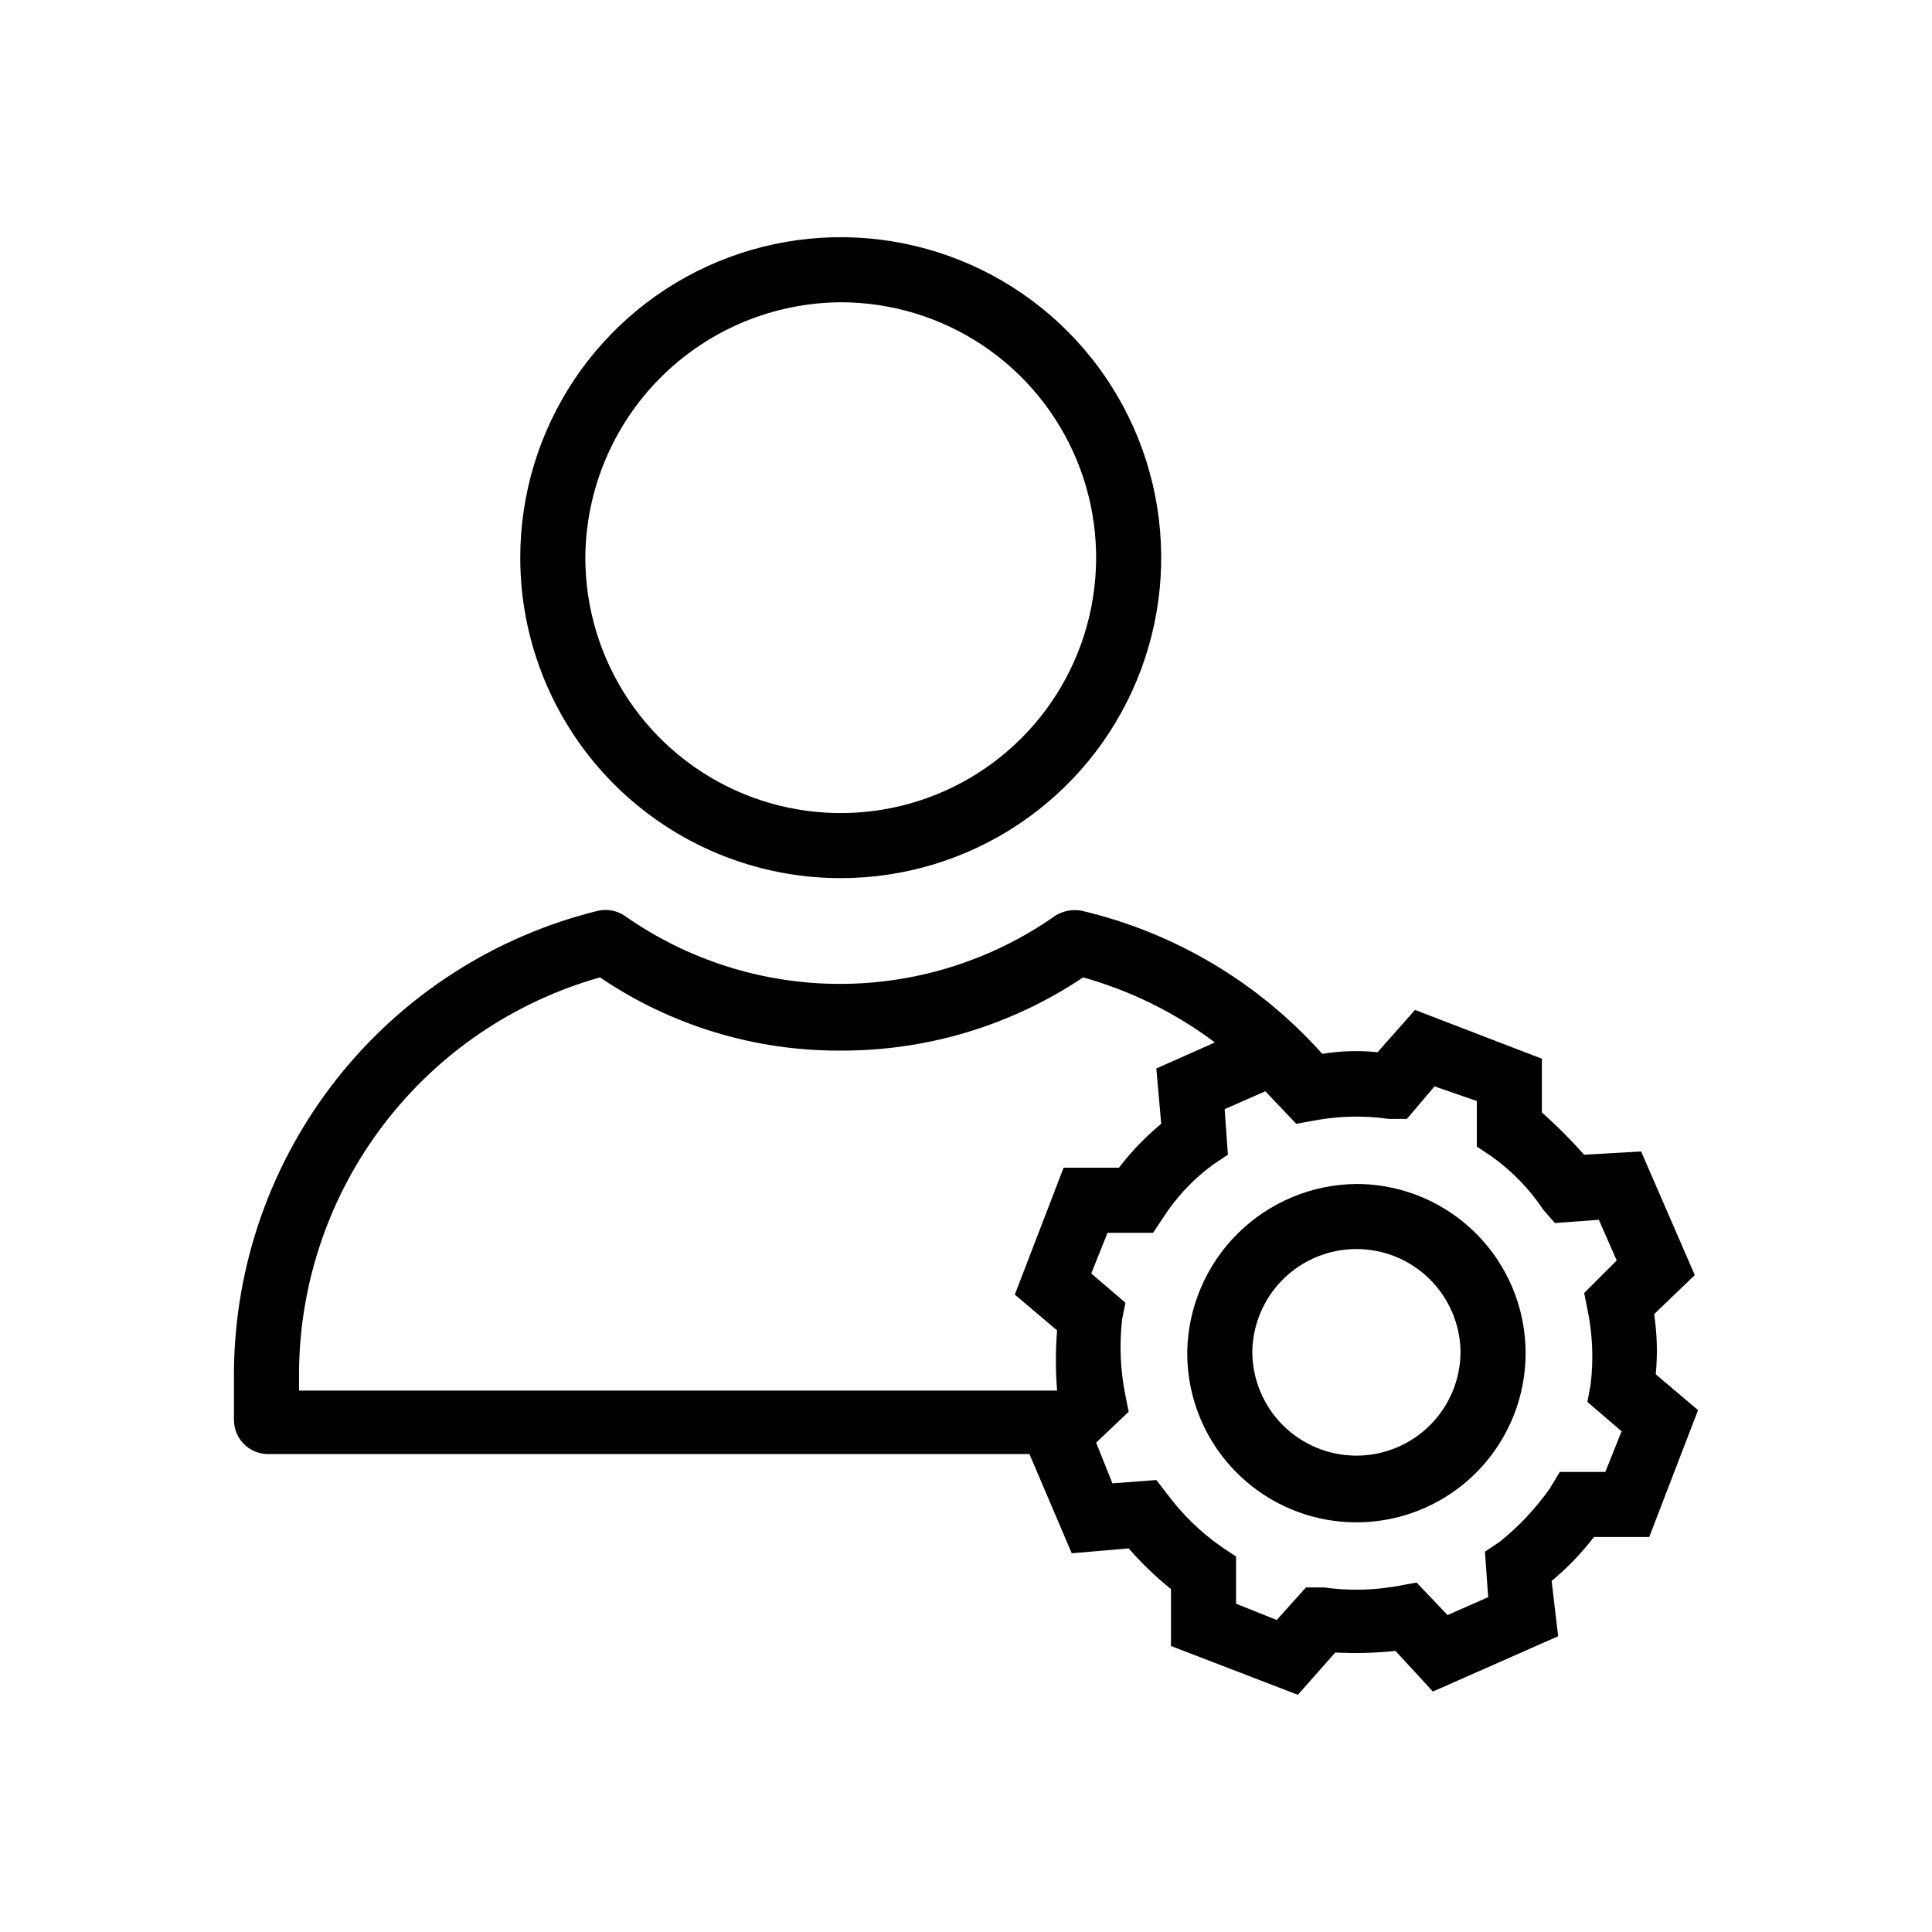 <svg xmlns="http://www.w3.org/2000/svg" xmlns:xlink="http://www.w3.org/1999/xlink" style="width: 100%; height: 100%" viewBox="0 0 512 512" preserveAspectRatio="none" width="512" height="512"><defs><svg width="512" height="512" viewBox="0 0 512 512" fill="none" xmlns="http://www.w3.org/2000/svg" id="svg-53332714_4688">
<path d="M222.802 232.718C239.599 232.718 256.019 227.737 269.986 218.405C283.952 209.073 294.838 195.809 301.266 180.29C307.694 164.771 309.376 147.695 306.099 131.22C302.822 114.746 294.733 99.613 282.856 87.736C270.978 75.858 255.845 67.769 239.371 64.492C222.896 61.215 205.82 62.897 190.301 69.325C174.782 75.753 161.518 86.639 152.186 100.605C142.854 114.572 137.873 130.992 137.873 147.789C137.873 170.314 146.821 191.916 162.748 207.843C178.675 223.77 200.277 232.718 222.802 232.718ZM222.802 80.105C236.189 80.105 249.275 84.075 260.405 91.512C271.536 98.949 280.211 109.52 285.334 121.888C290.457 134.255 291.797 147.864 289.186 160.994C286.574 174.123 280.128 186.184 270.662 195.649C261.196 205.115 249.136 211.562 236.007 214.173C222.877 216.785 209.268 215.444 196.9 210.322C184.533 205.199 173.962 196.523 166.524 185.393C159.087 174.262 155.117 161.176 155.117 147.789C155.231 129.873 162.398 112.723 175.067 100.054C187.736 87.385 204.886 80.218 222.802 80.105Z" fill="black"></path>
<path d="M70.622 385.335H272.813L284.022 411.632L299.111 410.339C302.522 414.256 306.273 417.862 310.32 421.117V436.206L343.947 449.139L353.862 437.93C359.182 438.212 364.516 438.067 369.813 437.499L379.729 448.277L412.924 433.619L411.2 418.961C415.364 415.517 419.124 411.612 422.409 407.321H437.067L450 373.695L438.791 364.21C439.302 358.896 439.157 353.538 438.36 348.259L449.138 337.912L434.911 305.148L419.822 306.01C416.305 302.062 412.562 298.319 408.613 294.801V280.575L374.987 267.641L365.071 278.85C360.188 278.346 355.259 278.491 350.413 279.281C333.547 260.381 311.269 247.135 286.609 241.344C284.229 240.919 281.776 241.379 279.711 242.637C262.993 254.419 243.041 260.744 222.589 260.744C202.136 260.744 182.184 254.419 165.467 242.637C164.461 241.973 163.333 241.517 162.148 241.295C160.964 241.073 159.747 241.089 158.569 241.344C131.201 248.052 106.848 263.689 89.36 285.783C71.871 307.878 62.244 335.171 62 363.348V376.281C61.997 378.61 62.892 380.849 64.498 382.535C66.103 384.221 68.297 385.224 70.622 385.335ZM368.089 296.526H372.831L380.16 287.904L391.369 291.784V303.855L395.249 306.441C400.681 310.298 405.357 315.12 409.044 320.668L412.062 324.117L423.702 323.255L428.444 334.032L419.822 342.655L420.684 346.966C422.049 353.485 422.34 360.184 421.547 366.797L420.684 371.539L429.738 379.299L425.427 390.077H413.356L410.769 394.388C407.011 399.74 402.511 404.53 397.404 408.615L393.524 411.201L394.387 423.273L383.609 428.015L375.418 419.393L370.676 420.255C364.133 421.476 357.434 421.621 350.844 420.686H346.102L338.342 429.308L327.564 424.997V412.495L323.684 409.908C318.234 406.101 313.431 401.443 309.458 396.112L306.44 392.232L294.8 393.095L290.489 382.317L299.111 374.126L298.249 369.815C296.89 363.149 296.599 356.31 297.387 349.552L298.249 345.241L289.196 337.481L293.507 326.704H305.578L308.164 322.824C311.693 317.289 316.225 312.464 321.529 308.597L325.409 306.01L324.547 293.939L335.324 289.197L343.516 297.819L348.258 296.957C354.8 295.728 361.499 295.583 368.089 296.526ZM79.245 363.348C79.473 339.673 87.368 316.71 101.747 297.901C116.126 279.092 136.214 265.45 159 259.019C177.819 271.785 200.065 278.549 222.804 278.419C245.672 278.502 268.041 271.746 287.04 259.019C299.648 262.553 311.49 268.401 321.96 276.264L306.44 283.161L307.733 297.819C303.57 301.264 299.809 305.168 296.524 309.459H281.867L268.933 343.086L280.142 352.57C279.71 357.879 279.71 363.213 280.142 368.521H79.245V363.348Z" fill="black"></path>
<path d="M314.631 358.168C314.546 367.054 317.102 375.764 321.977 383.194C326.851 390.623 333.823 396.437 342.008 399.897C350.193 403.357 359.221 404.306 367.946 402.625C376.672 400.944 384.701 396.708 391.014 390.456C397.328 384.203 401.641 376.215 403.406 367.506C405.172 358.797 404.309 349.76 400.929 341.542C397.548 333.325 391.802 326.297 384.42 321.351C377.038 316.405 368.352 313.764 359.467 313.764C347.684 313.874 336.408 318.574 328.036 326.866C319.664 335.157 314.855 346.387 314.631 358.168ZM359.467 331.008C366.71 331.007 373.663 333.855 378.826 338.936C383.988 344.018 386.944 350.925 387.058 358.168C387.058 361.791 386.344 365.379 384.957 368.727C383.571 372.074 381.538 375.116 378.976 377.678C376.414 380.24 373.373 382.272 370.025 383.659C366.678 385.046 363.09 385.759 359.467 385.759C355.843 385.759 352.255 385.046 348.908 383.659C345.56 382.272 342.519 380.24 339.957 377.678C337.395 375.116 335.362 372.074 333.976 368.727C332.589 365.379 331.875 361.791 331.875 358.168C331.989 350.925 334.945 344.018 340.108 338.936C345.27 333.855 352.223 331.007 359.467 331.008Z" fill="black"></path>
</svg></defs><use href="#svg-53332714_4688"></use></svg>